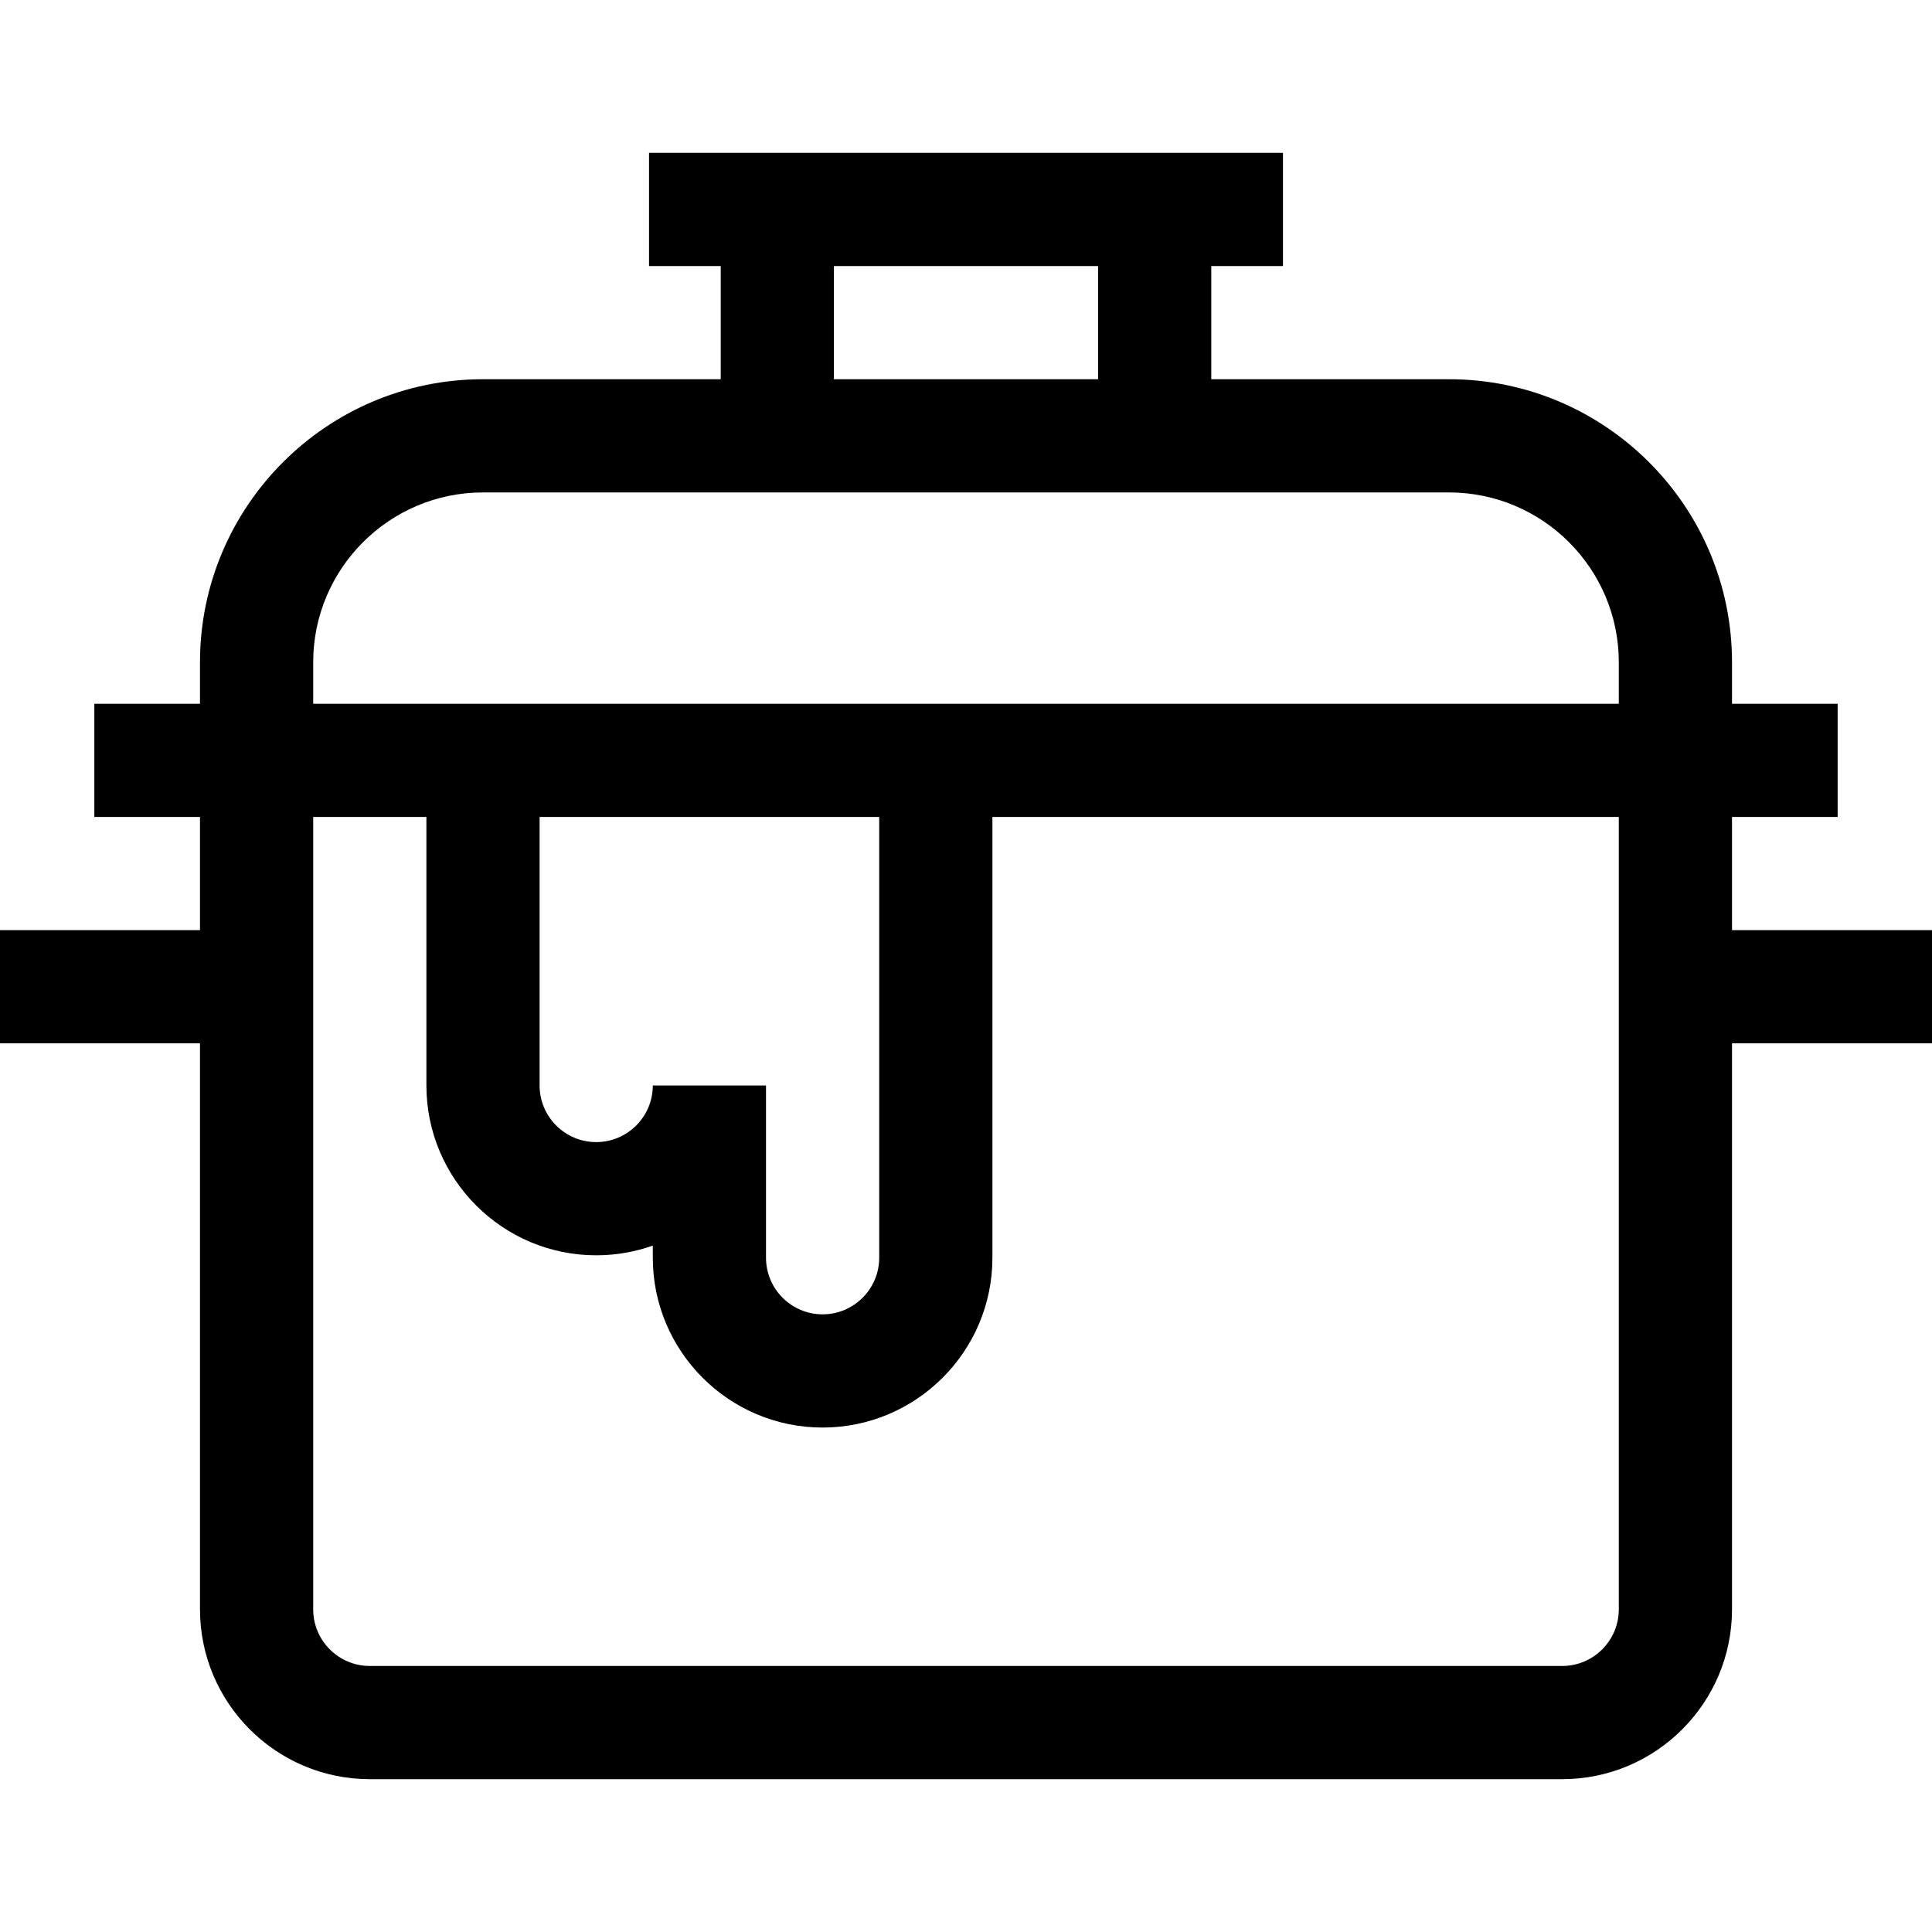 <svg id="Capa_1" enable-background="new 0 0 512 512" height="512" viewBox="0 0 512 512" width="512" xmlns="http://www.w3.org/2000/svg"><g><path d="m512 246.5h-53v-30h28v-30h-28v-11c0-41.355-33.645-75-75-75h-63v-30h19v-30h-168v30h19v30h-63c-41.355 0-75 33.645-75 75v11h-28v30h28v30h-53v30h53v150c0 24.813 20.187 45 45 45h316c24.813 0 45-20.187 45-45v-150h53zm-291-176h70v30h-70zm-138 105c0-24.813 20.187-45 45-45h256c24.813 0 45 20.187 45 45v11h-346zm90 112.167c0 8.271-6.729 15-15 15s-15-6.729-15-15v-71.167h90v116.813c0 8.271-6.729 15-15 15s-15-6.729-15-15v-45.646zm256 138.833c0 8.271-6.729 15-15 15h-316c-8.271 0-15-6.729-15-15v-210h30v71.167c0 24.813 20.187 45 45 45 5.257 0 10.307-.906 15-2.57v3.217c0 24.813 20.187 45 45 45s45-20.187 45-45v-116.814h166z"/></g></svg>